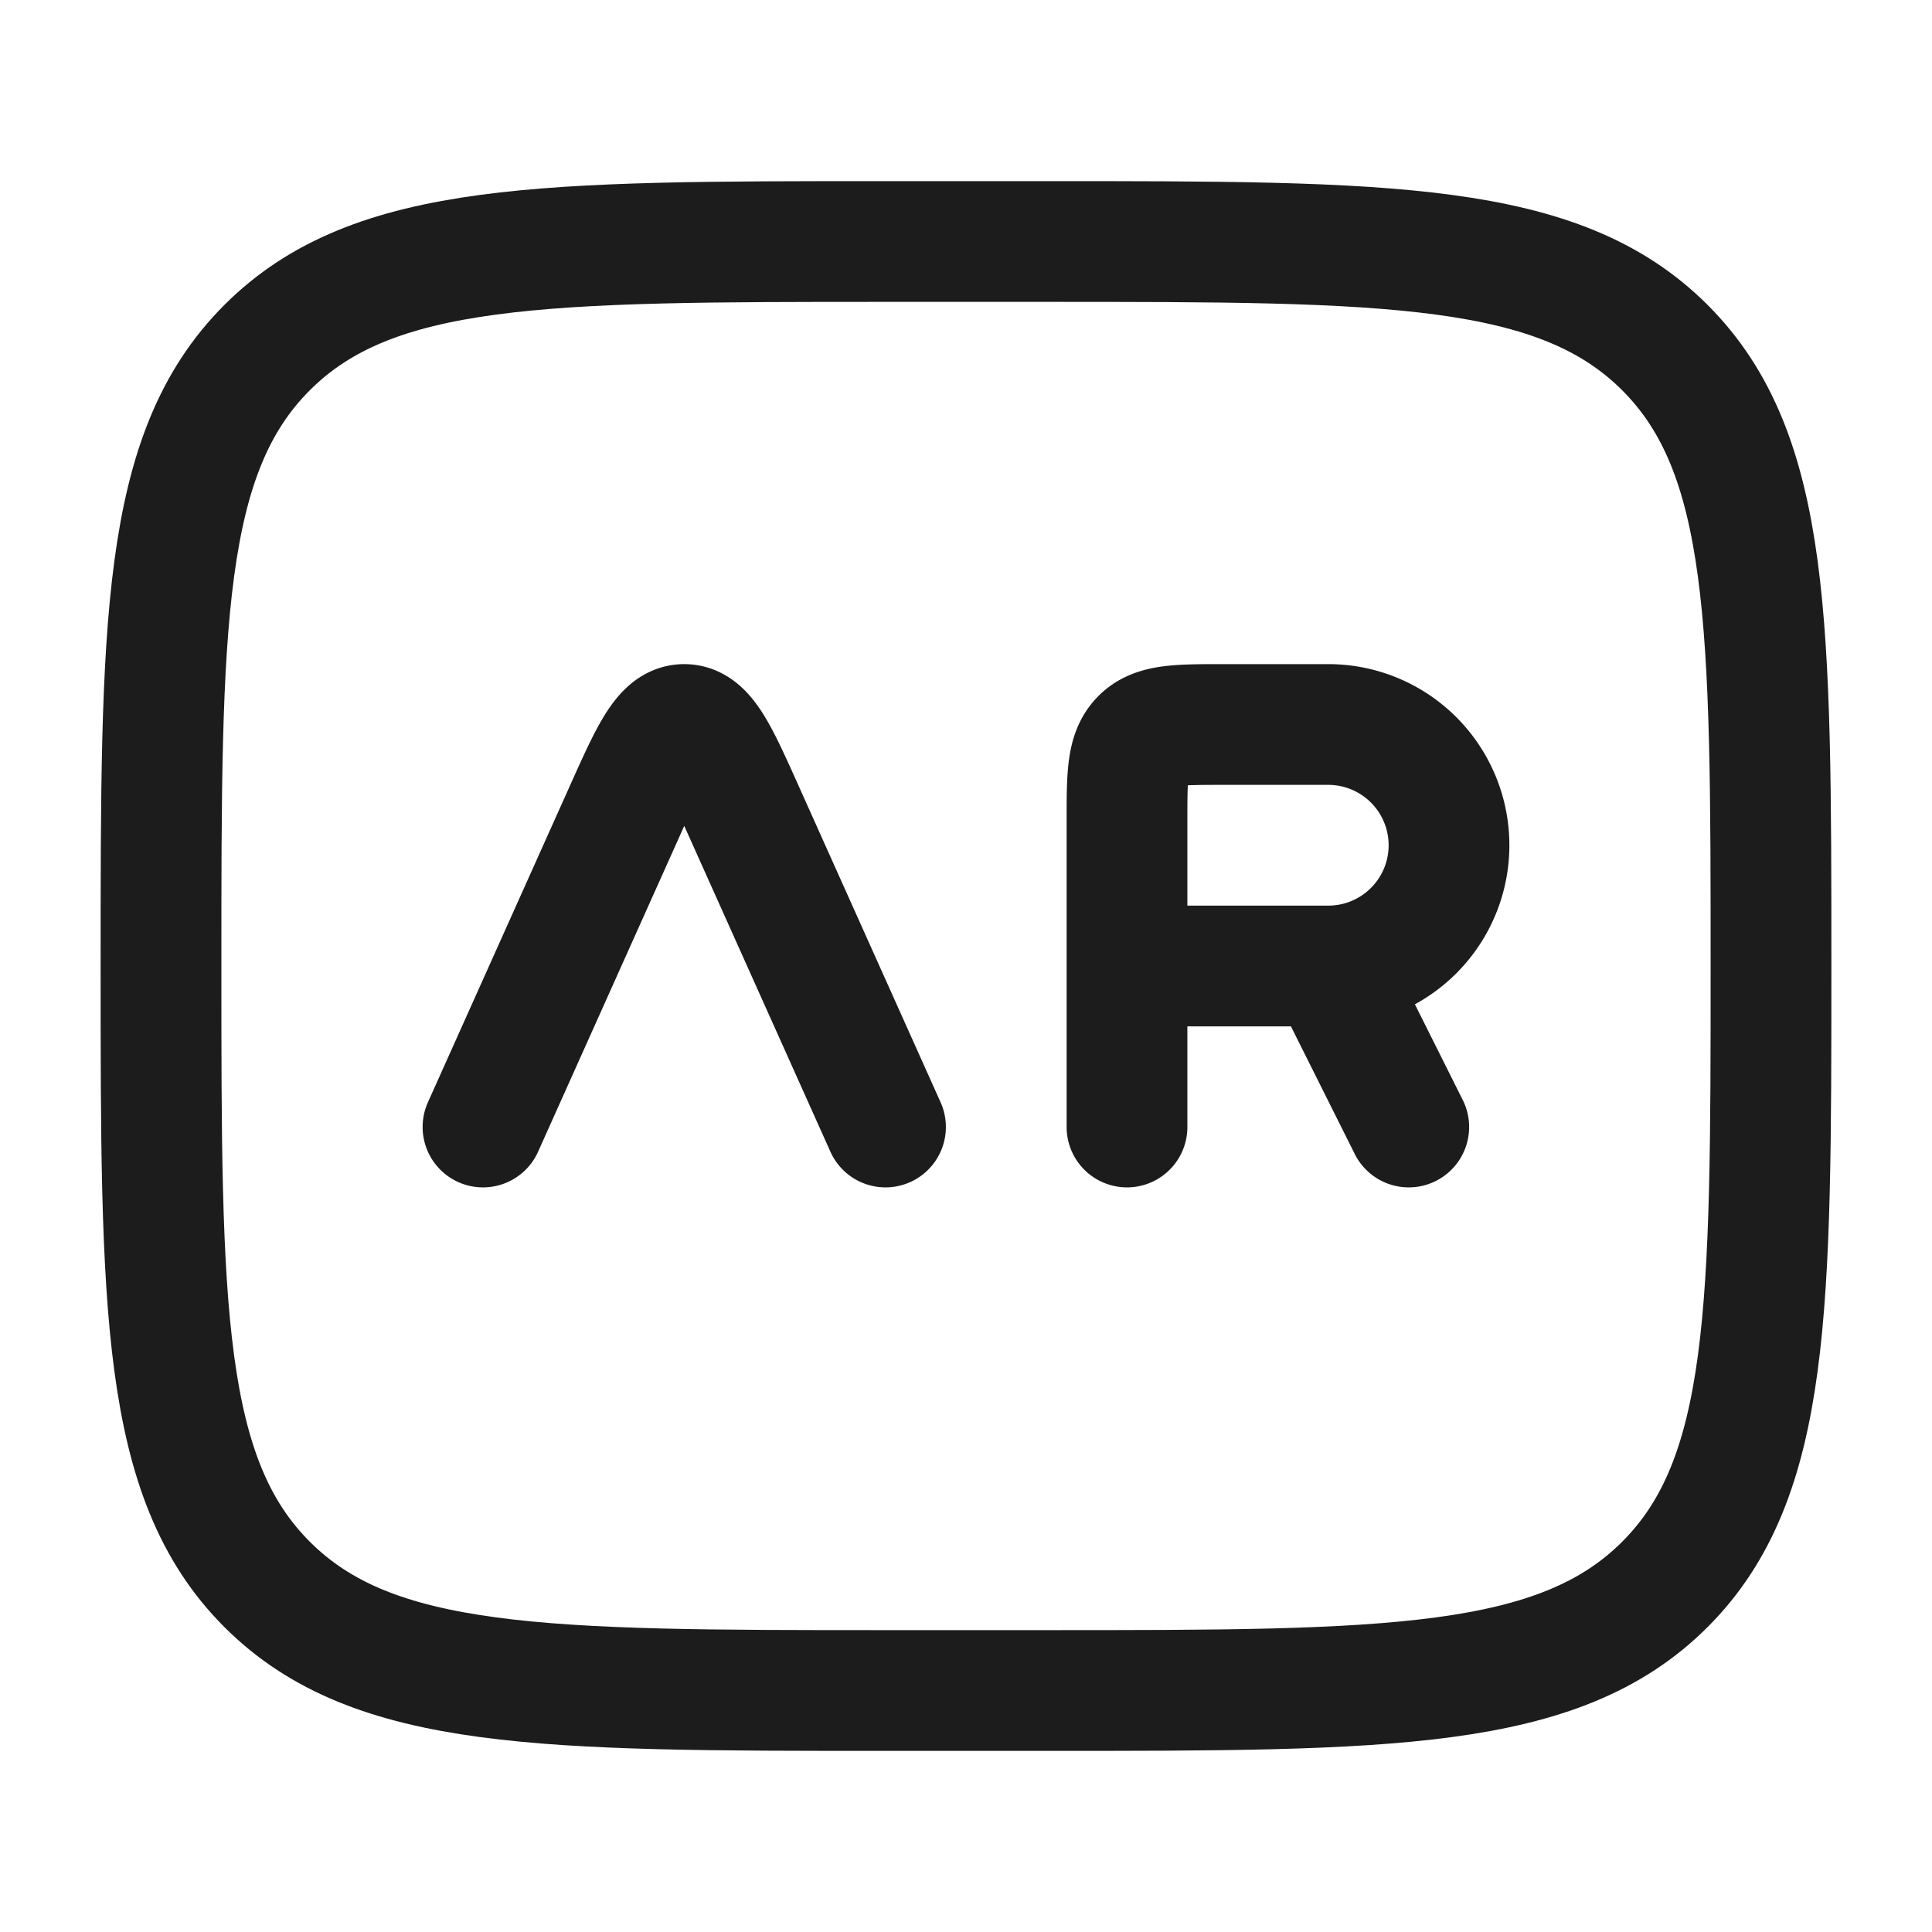 <svg xmlns="http://www.w3.org/2000/svg" width="24" height="24" fill="none" viewBox="0 0 24 24">
  <path stroke="#1B1C1B" stroke-linecap="round" stroke-width="1.5" d="M13 3h-2C6.757 3 4.636 3 3.318 4.318 2 5.636 2 7.758 2 12c0 4.243 0 6.364 1.318 7.682C4.636 21 6.758 21 11 21h2c4.243 0 6.364 0 7.682-1.318C22 18.364 22 16.242 22 12c0-4.243 0-6.364-1.318-7.682C19.364 3 17.242 3 13 3Z"/>
  <path stroke="#1B1C1B" stroke-linecap="round" stroke-linejoin="round" stroke-width="1.5" d="m6 14 1.755-3.912C8.08 9.363 8.242 9 8.5 9s.42.363.745 1.088L11 14m3 0v-2m0 0v-1.8c0-.566 0-.849.176-1.024C14.35 9 14.634 9 15.2 9h1.3a1.5 1.5 0 0 1 0 3M14 12h2.5m0 0 1 2"/>
</svg>
